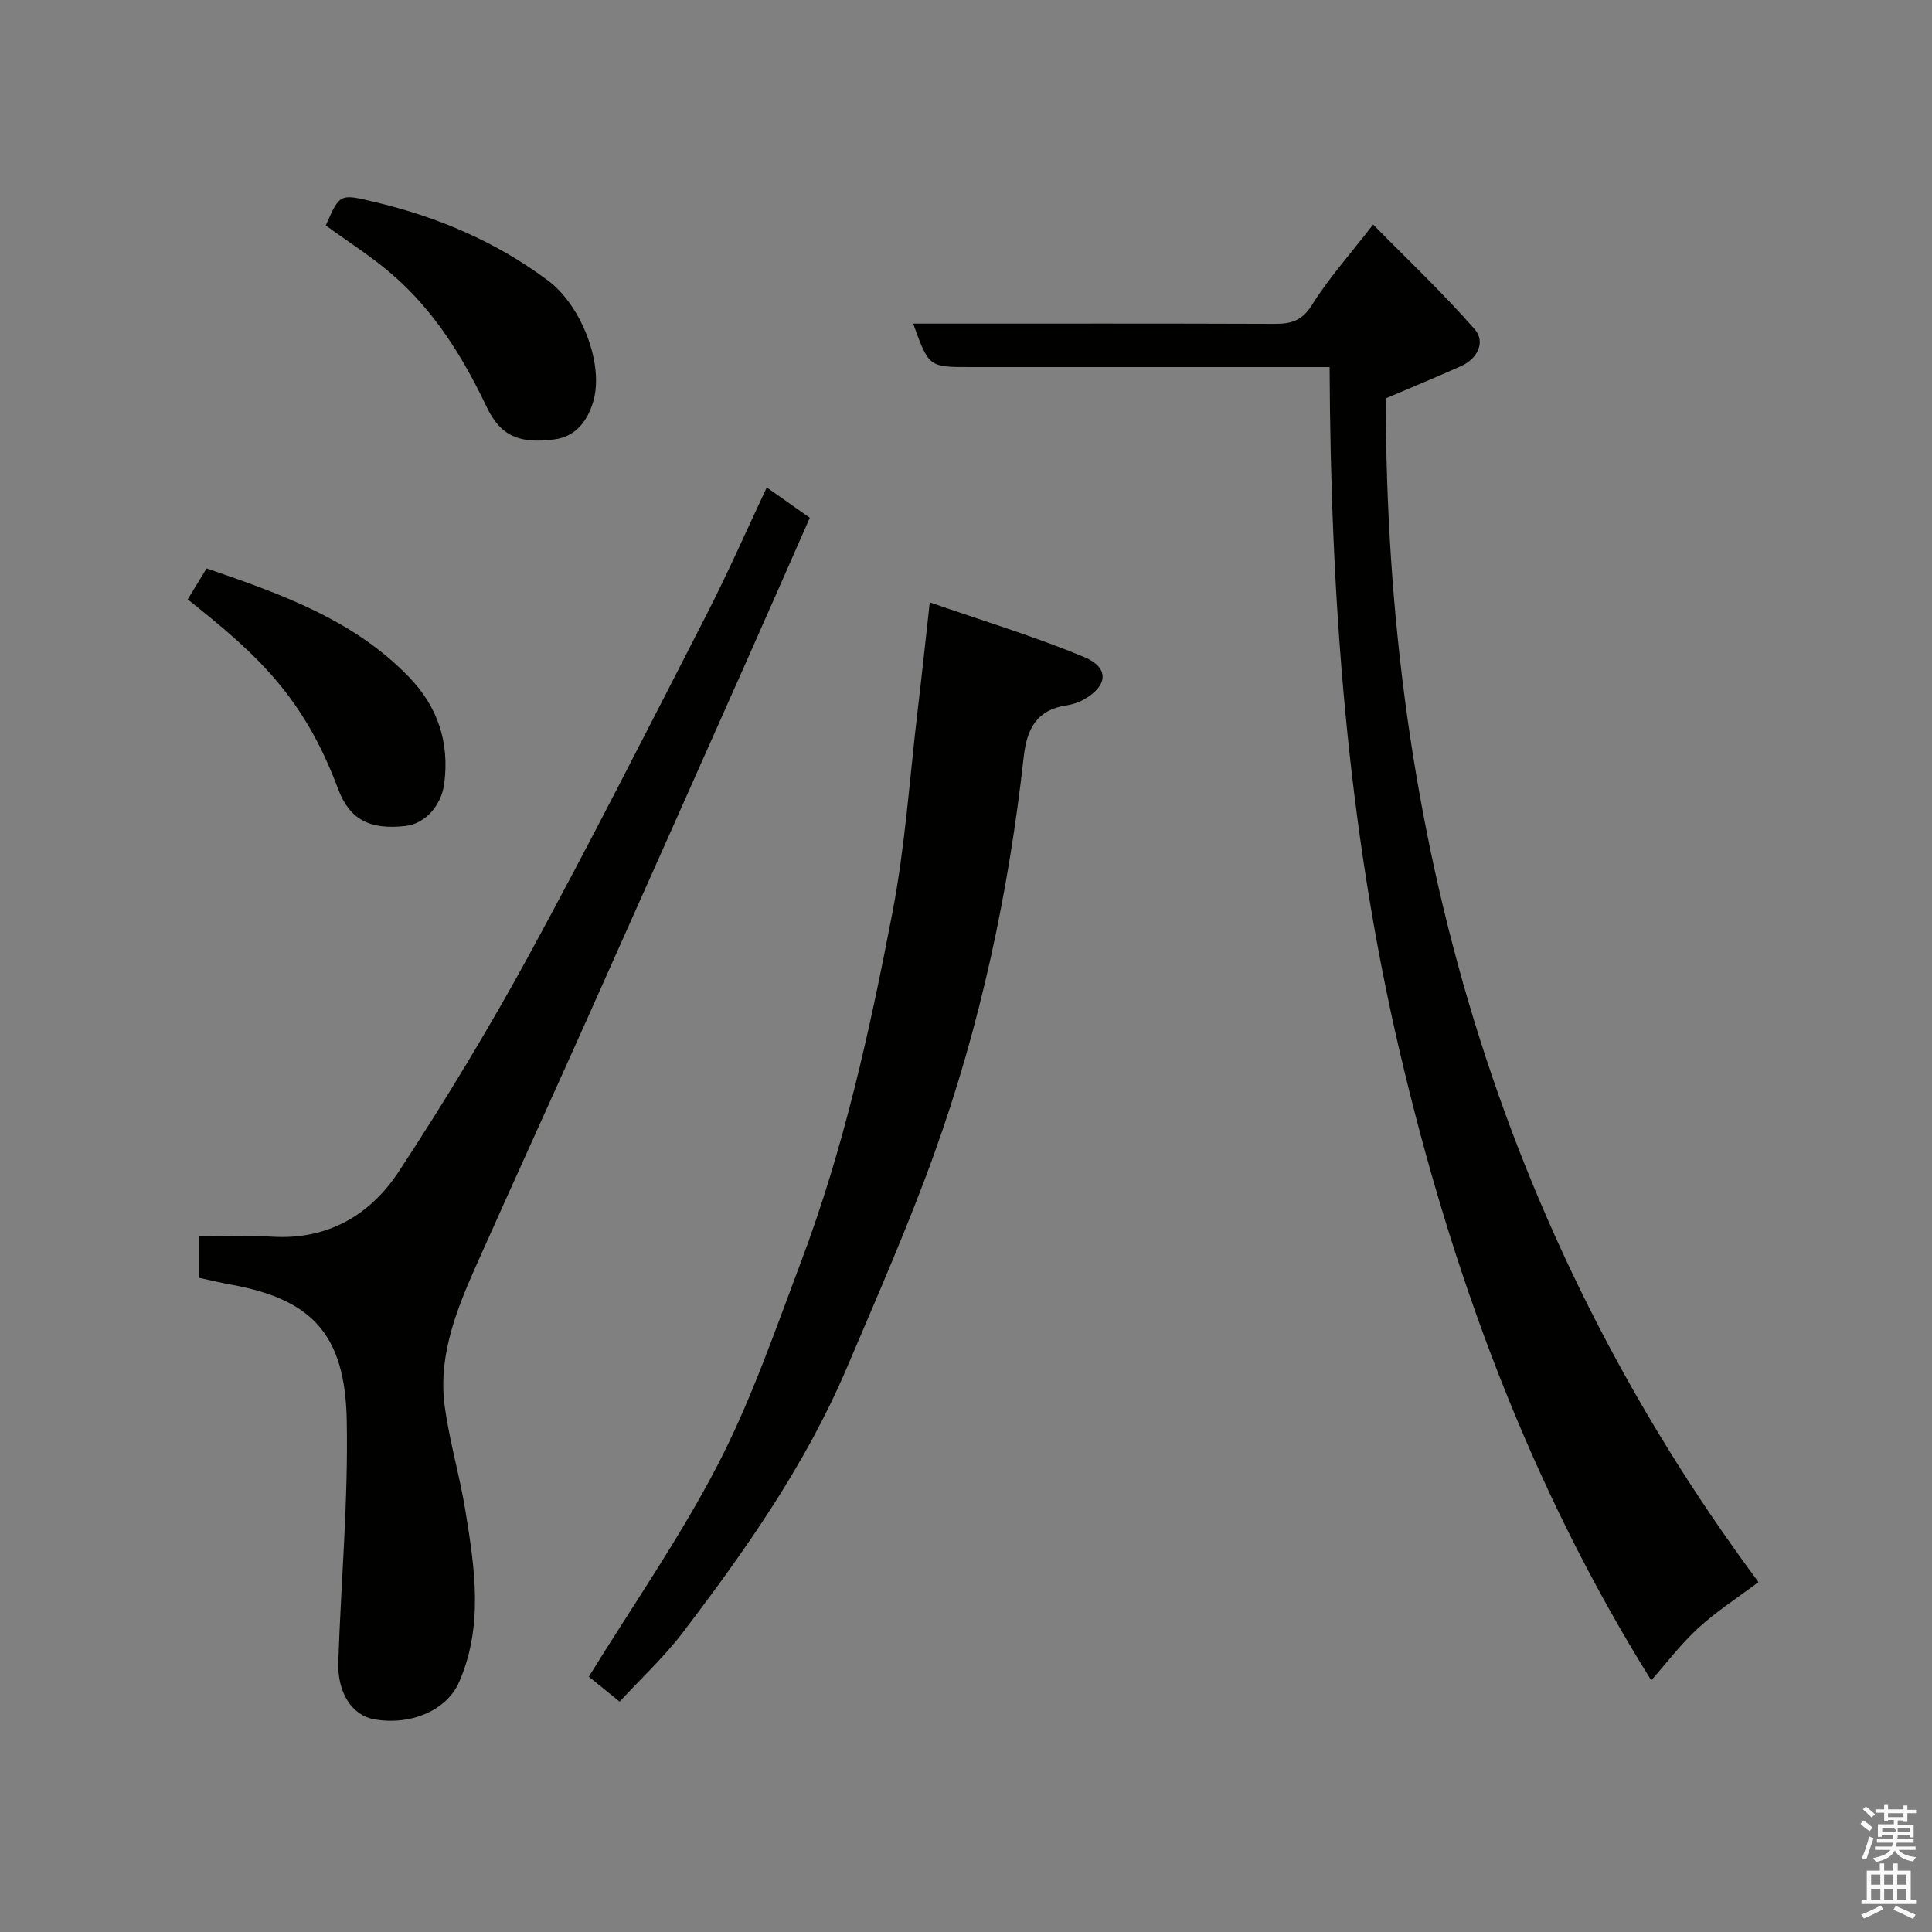 <svg enable-background="new 0 0 400 400" viewBox="0 0 400 400" xmlns="http://www.w3.org/2000/svg"><rect x="0" y="0" width="400" height="400" fill="#808080" stroke="none"/><path d="m385.2 377.6.6-.7c.6.4 1.3.9 1.9 1.5l-.6.7c-.8-.5-1.4-1-1.9-1.5zm.3 7.1c.6-1.4 1.1-2.9 1.5-4.5.3.1.6.3.9.4-.5 1.4-1 2.9-1.5 4.4zm.2-10.1.6-.6c.7.5 1.3 1.1 1.9 1.6l-.7.7c-.6-.6-1.2-1.2-1.8-1.7zm8.4-.8h.8v.9h1.8v.7h-1.8v1.8h-.8v-.3h-1.2v.9h3.3v2.6h-.8v-.4h-2.5c0 .3 0 .6-.1.8h3.4v.7h-3.5c0 .3-.1.6-.1.8h4v.7h-3.5c.7.9 1.9 1.3 3.6 1.5-.2.2-.4.5-.6.9-1.9-.3-3.2-1.1-3.8-2.3-.5 1.1-1.8 2-3.9 2.4-.2-.3-.4-.5-.6-.8 1.9-.4 3.1-.9 3.6-1.7h-3.2v-.7h3.5c.1-.2.1-.5.2-.8h-3.3v-.7h3.4c0-.2 0-.5 0-.8h-2.4v.3h-.8v-2.6h3.3v-.9h-1.2v.3h-.8v-1.8h-1.8v-.7h1.8v-.9h.8v.9h3.2zm-4.4 5.5h2.4c1-.3 0-.6 0-.9h-2.4zm1.2-3.1h3.2v-.8h-3.2zm4.4 2.2h-2.4v.9h2.5v-.9z" fill="#fafafb"/><path d="m389.2 385.8h.9v1.5h1.9v-1.5h.9v1.5h2.7v6h1.1v.9h-11.3v-.9h1.1v-6h2.7zm.2 8.7.5.8c-1.2.6-2.5 1.3-4 1.9-.2-.3-.3-.6-.6-.8 1.6-.6 3-1.3 4.1-1.9zm-2-4.3h1.9v-2.1h-1.9zm0 3.1h1.9v-2.2h-1.9zm2.7-3.1h1.9v-2.1h-1.9zm0 3.1h1.9v-2.2h-1.9zm2.4 1.3c1.4.6 2.7 1.2 4.1 1.8l-.5.9c-1.5-.7-2.8-1.4-4.1-1.9zm2.2-6.5h-1.9v2.1h1.9zm-1.9 5.2h1.9v-2.2h-1.9z" fill="#fafafb"/><g fill="#010100"><path d="m275.28 76c-25.48 0-49.95 0-74.42 0-8.55 0-8.55 0-11.8-9h5.44c23.15 0 46.31-.04 69.46.05 3.39.01 5.62-.65 7.66-3.9 3.45-5.52 7.85-10.44 12.67-16.66 7.07 7.19 14.42 14.13 21.05 21.7 2.23 2.55.63 6.04-2.79 7.58-5.05 2.28-10.18 4.38-15.63 6.7-.05 89.72 23.1 172.23 77.15 245.08-4.46 3.36-8.76 6.11-12.47 9.52-3.59 3.3-6.58 7.26-9.73 10.83-25.36-40.66-41.41-84.54-52.15-130.51-10.81-46.31-14.23-93.42-14.44-141.39z"/><path d="m41.19 264.55c0-3.13 0-6.08 0-8.55 5.23 0 10.27-.24 15.27.05 11.47.67 20.24-4.55 26.14-13.55 9.56-14.58 18.62-29.54 26.97-44.84 12.67-23.25 24.64-46.89 36.73-70.45 4.38-8.54 8.24-17.35 12.45-26.29 2.93 2.06 5.82 4.1 8.91 6.28-4.36 9.9-8.71 19.83-13.12 29.74-10.93 24.58-21.86 49.15-32.84 73.71-7.39 16.52-14.91 32.99-22.29 49.52-4.42 9.9-8.86 19.92-7.32 31.12 1 7.24 3.11 14.33 4.28 21.55 1.92 11.85 3.76 23.74-1.31 35.4-2.49 5.72-9.77 9.08-17.59 7.72-4.52-.79-7.64-5.43-7.43-11.83.56-16.7 2.08-33.41 1.75-50.09-.35-17.61-7.04-25.01-23.94-28.07-2.08-.37-4.15-.87-6.66-1.42z"/><path d="m121.91 347.14c9.06-14.71 18.91-28.83 26.75-43.98 6.92-13.38 11.86-27.82 17.2-41.97 8.82-23.36 14.2-47.71 18.89-72.15 2.65-13.8 3.58-27.93 5.24-41.92.83-6.98 1.57-13.97 2.51-22.41 11.03 3.84 21.72 7.06 31.98 11.33 5.25 2.19 4.89 5.98-.03 8.76-1.11.63-2.41 1.06-3.68 1.25-6.13.91-8.17 4.86-8.81 10.57-3.12 28.12-8.97 55.68-18.56 82.3-5.4 14.98-11.83 29.6-18.07 44.27-8.49 19.97-20.87 37.6-33.92 54.75-3.87 5.09-8.63 9.5-13.12 14.37-2.42-1.96-4.55-3.69-6.38-5.17z"/><path d="m67.45 46.68c2.95-6.73 2.92-6.58 10.4-4.79 12.97 3.1 24.95 8.22 35.68 16.25 6.79 5.08 11.64 17.31 9.26 25.12-1.17 3.82-3.51 7.09-7.91 7.7-7.33 1-11.26-.69-14.11-6.68-4.92-10.34-10.86-19.92-19.56-27.45-4.29-3.72-9.15-6.78-13.76-10.15z"/><path d="m42.77 117.68c15.56 5.34 30.45 10.65 41.88 22.46 5.99 6.19 8.42 13.53 7.33 22.05-.59 4.62-3.97 8.34-7.96 8.81-7.45.87-11.65-1.33-14.01-7.64-7.07-18.88-16.48-27.67-31.15-39.26 1.22-2.01 2.46-4.05 3.91-6.42z"/></g></svg>